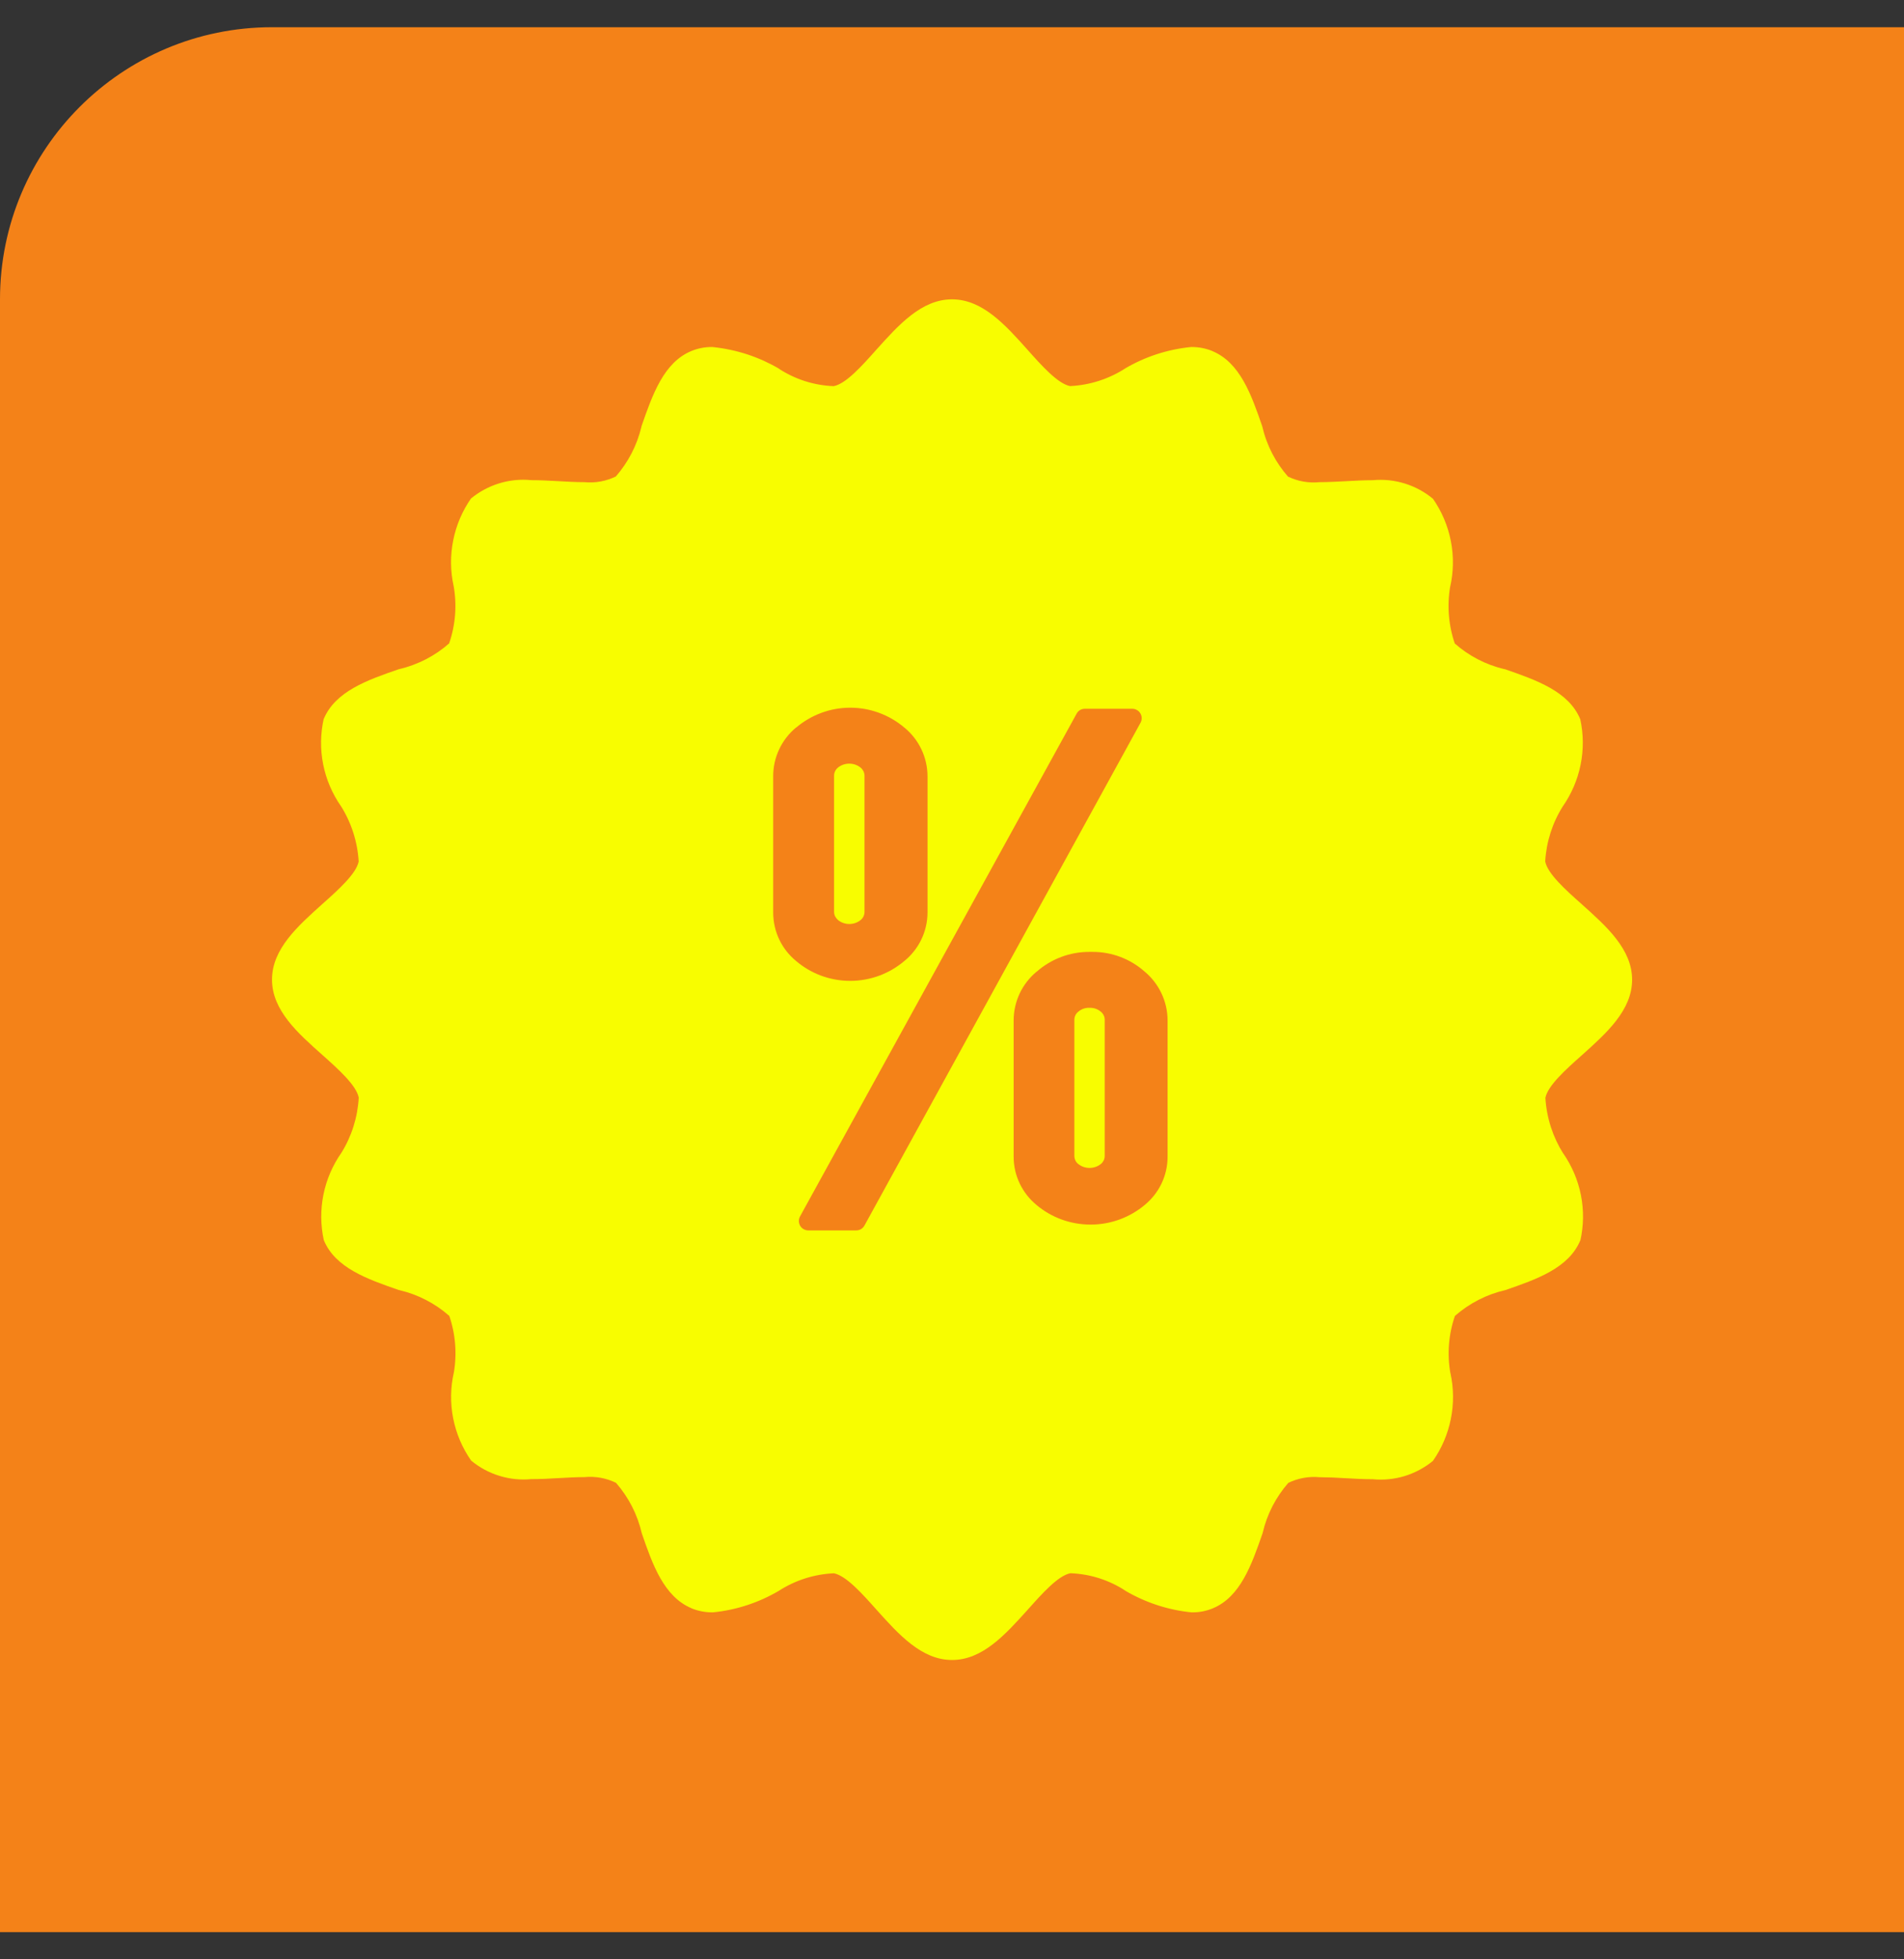   <svg
    width="35"
    height="36"
    viewBox="0 0 35 36"
    fill="none"
    xmlns="http://www.w3.org/2000/svg"
  >
    <rect x="0" y="0" width="35" height="36" fill="#333333" stroke="none"/>
    <path
      d="M0 5.5C0 2.739 2.239 0.5 5 0.5H35V35.5H0V5.5Z"
      fill="#F48218"
    />
    <g clip-path="url(#clip0_1115_396)">
      <path
        d="M16.11 29.574C15.85 29.282 15.554 28.951 15.329 28.907C14.966 28.923 14.613 29.036 14.308 29.235L14.316 29.23C13.948 29.446 13.538 29.581 13.114 29.624L13.101 29.625H13.091C12.959 29.625 12.829 29.599 12.708 29.549L12.715 29.551C12.203 29.338 11.996 28.747 11.798 28.174C11.719 27.829 11.555 27.509 11.322 27.243L11.324 27.245C11.144 27.157 10.943 27.121 10.744 27.14H10.748C10.596 27.14 10.435 27.149 10.275 27.158C10.102 27.169 9.929 27.177 9.765 27.177C9.567 27.196 9.368 27.175 9.178 27.116C8.988 27.058 8.812 26.962 8.659 26.835L8.661 26.837C8.498 26.604 8.385 26.338 8.33 26.058C8.275 25.778 8.28 25.49 8.344 25.212L8.342 25.225C8.403 24.869 8.373 24.503 8.254 24.162L8.258 24.177C7.997 23.947 7.683 23.785 7.344 23.705L7.329 23.702C6.756 23.503 6.162 23.297 5.952 22.785C5.892 22.51 5.89 22.224 5.946 21.947C6.002 21.671 6.115 21.409 6.278 21.178L6.274 21.184C6.464 20.879 6.574 20.53 6.594 20.171V20.166C6.55 19.94 6.219 19.645 5.927 19.384C5.471 18.98 5 18.56 5 17.999C5 17.438 5.471 17.018 5.926 16.61C6.218 16.35 6.549 16.054 6.593 15.829C6.572 15.466 6.459 15.115 6.265 14.807L6.27 14.816C6.107 14.583 5.995 14.32 5.94 14.041C5.885 13.763 5.89 13.477 5.952 13.2L5.95 13.213C6.162 12.702 6.754 12.495 7.327 12.297C7.688 12.213 8.001 12.047 8.258 11.82L8.256 11.822C8.374 11.481 8.402 11.115 8.338 10.76L8.34 10.773C8.278 10.495 8.275 10.208 8.331 9.929C8.386 9.65 8.499 9.386 8.662 9.153L8.658 9.159C8.812 9.033 8.989 8.938 9.179 8.88C9.369 8.822 9.569 8.802 9.767 8.822H9.76C9.927 8.822 10.099 8.831 10.271 8.841C10.431 8.85 10.592 8.859 10.744 8.859C10.944 8.878 11.146 8.841 11.326 8.752L11.32 8.755C11.544 8.499 11.709 8.186 11.791 7.841L11.794 7.826C11.994 7.253 12.2 6.659 12.71 6.449C12.83 6.4 12.957 6.375 13.086 6.376H13.098H13.097C13.551 6.423 13.963 6.564 14.327 6.778L14.312 6.771C14.613 6.969 14.962 7.081 15.322 7.095H15.326C15.552 7.051 15.847 6.72 16.107 6.428C16.518 5.971 16.939 5.5 17.5 5.5C18.061 5.5 18.481 5.971 18.889 6.427C19.149 6.719 19.445 7.05 19.67 7.094C20.033 7.077 20.386 6.963 20.691 6.765L20.682 6.77C21.05 6.554 21.461 6.42 21.885 6.377L21.898 6.376H21.908C22.044 6.376 22.173 6.403 22.291 6.452L22.284 6.45C22.796 6.662 23.003 7.254 23.201 7.827C23.285 8.188 23.451 8.5 23.677 8.758L23.675 8.756C23.855 8.844 24.057 8.879 24.256 8.859H24.252C24.404 8.859 24.565 8.85 24.725 8.842C24.898 8.832 25.071 8.823 25.235 8.823C25.433 8.804 25.633 8.825 25.823 8.884C26.012 8.942 26.189 9.038 26.342 9.165L26.34 9.162C26.503 9.396 26.616 9.662 26.67 9.942C26.725 10.222 26.72 10.51 26.656 10.789L26.658 10.775C26.597 11.131 26.628 11.497 26.747 11.838L26.743 11.824C26.998 12.049 27.311 12.215 27.657 12.295L27.672 12.298C28.245 12.498 28.838 12.704 29.049 13.215C29.109 13.49 29.111 13.776 29.055 14.052C28.999 14.329 28.886 14.591 28.724 14.822L28.728 14.816C28.537 15.119 28.426 15.465 28.405 15.823V15.829C28.449 16.055 28.78 16.35 29.072 16.61C29.531 17.02 30.002 17.44 30.002 18.001C30.002 18.562 29.531 18.983 29.075 19.391C28.783 19.651 28.452 19.946 28.408 20.172C28.431 20.55 28.549 20.897 28.736 21.195L28.731 21.185C28.894 21.418 29.006 21.681 29.061 21.959C29.116 22.237 29.112 22.524 29.049 22.8L29.051 22.787C28.84 23.299 28.247 23.505 27.674 23.703C27.329 23.782 27.009 23.946 26.743 24.18L26.745 24.178C26.627 24.519 26.599 24.885 26.663 25.24L26.662 25.227C26.723 25.505 26.726 25.792 26.67 26.07C26.614 26.349 26.502 26.613 26.338 26.846L26.343 26.84C26.19 26.966 26.013 27.061 25.823 27.12C25.633 27.178 25.433 27.198 25.235 27.179H25.242C25.075 27.179 24.903 27.17 24.731 27.16C24.574 27.15 24.416 27.143 24.258 27.142C24.058 27.123 23.857 27.16 23.676 27.249L23.682 27.246C23.453 27.508 23.291 27.822 23.212 28.16L23.208 28.175C23.008 28.748 22.802 29.342 22.292 29.552C22.172 29.601 22.045 29.626 21.916 29.625H21.904C21.47 29.582 21.052 29.444 20.676 29.222L20.69 29.229C20.389 29.031 20.04 28.92 19.68 28.906H19.676C19.45 28.95 19.155 29.281 18.895 29.573C18.483 30.029 18.064 30.5 17.501 30.5C16.939 30.5 16.519 30.029 16.11 29.574ZM19.79 13.114L14.706 22.351C14.692 22.377 14.684 22.407 14.685 22.437C14.685 22.467 14.694 22.496 14.709 22.522C14.724 22.548 14.746 22.57 14.772 22.584C14.798 22.599 14.827 22.607 14.857 22.607H15.74C15.77 22.607 15.8 22.599 15.827 22.584C15.853 22.568 15.875 22.546 15.89 22.519L20.966 13.279C20.98 13.253 20.988 13.223 20.987 13.193C20.987 13.163 20.978 13.134 20.963 13.108C20.948 13.082 20.926 13.061 20.9 13.046C20.874 13.031 20.845 13.023 20.815 13.023H19.941C19.91 13.023 19.879 13.031 19.853 13.047C19.826 13.063 19.805 13.086 19.79 13.114ZM19.056 17.852C18.924 17.962 18.817 18.099 18.744 18.254C18.671 18.41 18.633 18.579 18.633 18.751V21.252C18.633 21.61 18.798 21.93 19.055 22.141L19.057 22.143C19.324 22.366 19.67 22.5 20.048 22.5C20.426 22.5 20.772 22.365 21.041 22.141L21.038 22.143C21.299 21.931 21.463 21.611 21.463 21.253V18.753C21.463 18.395 21.302 18.073 21.049 17.858L21.047 17.857C20.783 17.62 20.44 17.489 20.085 17.49H20.053H20.055H20.023C19.667 17.489 19.323 17.619 19.056 17.854L19.058 17.853L19.056 17.852ZM14.635 13.366C14.503 13.475 14.396 13.612 14.323 13.768C14.25 13.923 14.212 14.093 14.213 14.265V16.765C14.213 17.124 14.376 17.446 14.634 17.657L14.636 17.659C14.903 17.885 15.25 18.022 15.629 18.022C16.008 18.022 16.356 17.884 16.624 17.657L16.622 17.659C16.884 17.446 17.05 17.124 17.05 16.762V14.269C17.05 13.907 16.887 13.585 16.628 13.371L16.626 13.37C16.348 13.133 15.994 13.003 15.629 13.003C15.264 13.003 14.91 13.134 14.632 13.371L14.634 13.369L14.635 13.366ZM19.821 21.387C19.798 21.37 19.78 21.347 19.768 21.321C19.756 21.295 19.749 21.267 19.749 21.238V18.738C19.749 18.677 19.777 18.624 19.82 18.59C19.874 18.543 19.943 18.517 20.015 18.517H20.028H20.027H20.04C20.111 18.517 20.181 18.542 20.235 18.588C20.258 18.606 20.276 18.629 20.288 18.654C20.301 18.68 20.307 18.708 20.307 18.736V21.238C20.307 21.267 20.301 21.295 20.289 21.321C20.276 21.346 20.259 21.369 20.236 21.387C20.18 21.432 20.107 21.459 20.028 21.459C19.949 21.459 19.876 21.432 19.819 21.385H19.82L19.821 21.387ZM15.404 16.902C15.382 16.884 15.364 16.861 15.351 16.836C15.339 16.81 15.332 16.782 15.332 16.753V14.253C15.332 14.193 15.36 14.14 15.403 14.104C15.459 14.058 15.532 14.031 15.611 14.031C15.691 14.031 15.764 14.058 15.821 14.105C15.843 14.123 15.86 14.146 15.873 14.171C15.885 14.197 15.892 14.226 15.892 14.254V16.755C15.892 16.784 15.885 16.812 15.873 16.838C15.861 16.863 15.843 16.886 15.821 16.904C15.765 16.95 15.692 16.977 15.613 16.977C15.533 16.977 15.46 16.95 15.403 16.903L15.404 16.902Z"
        fill="#F8FD00"
      />
    </g>
    <defs>
      <clipPath id="clip0_1115_396">
        <rect
          width="25"
          height="25"
          fill="white"
          transform="translate(5 5.5)"
        />
      </clipPath>
    </defs>
  </svg>
